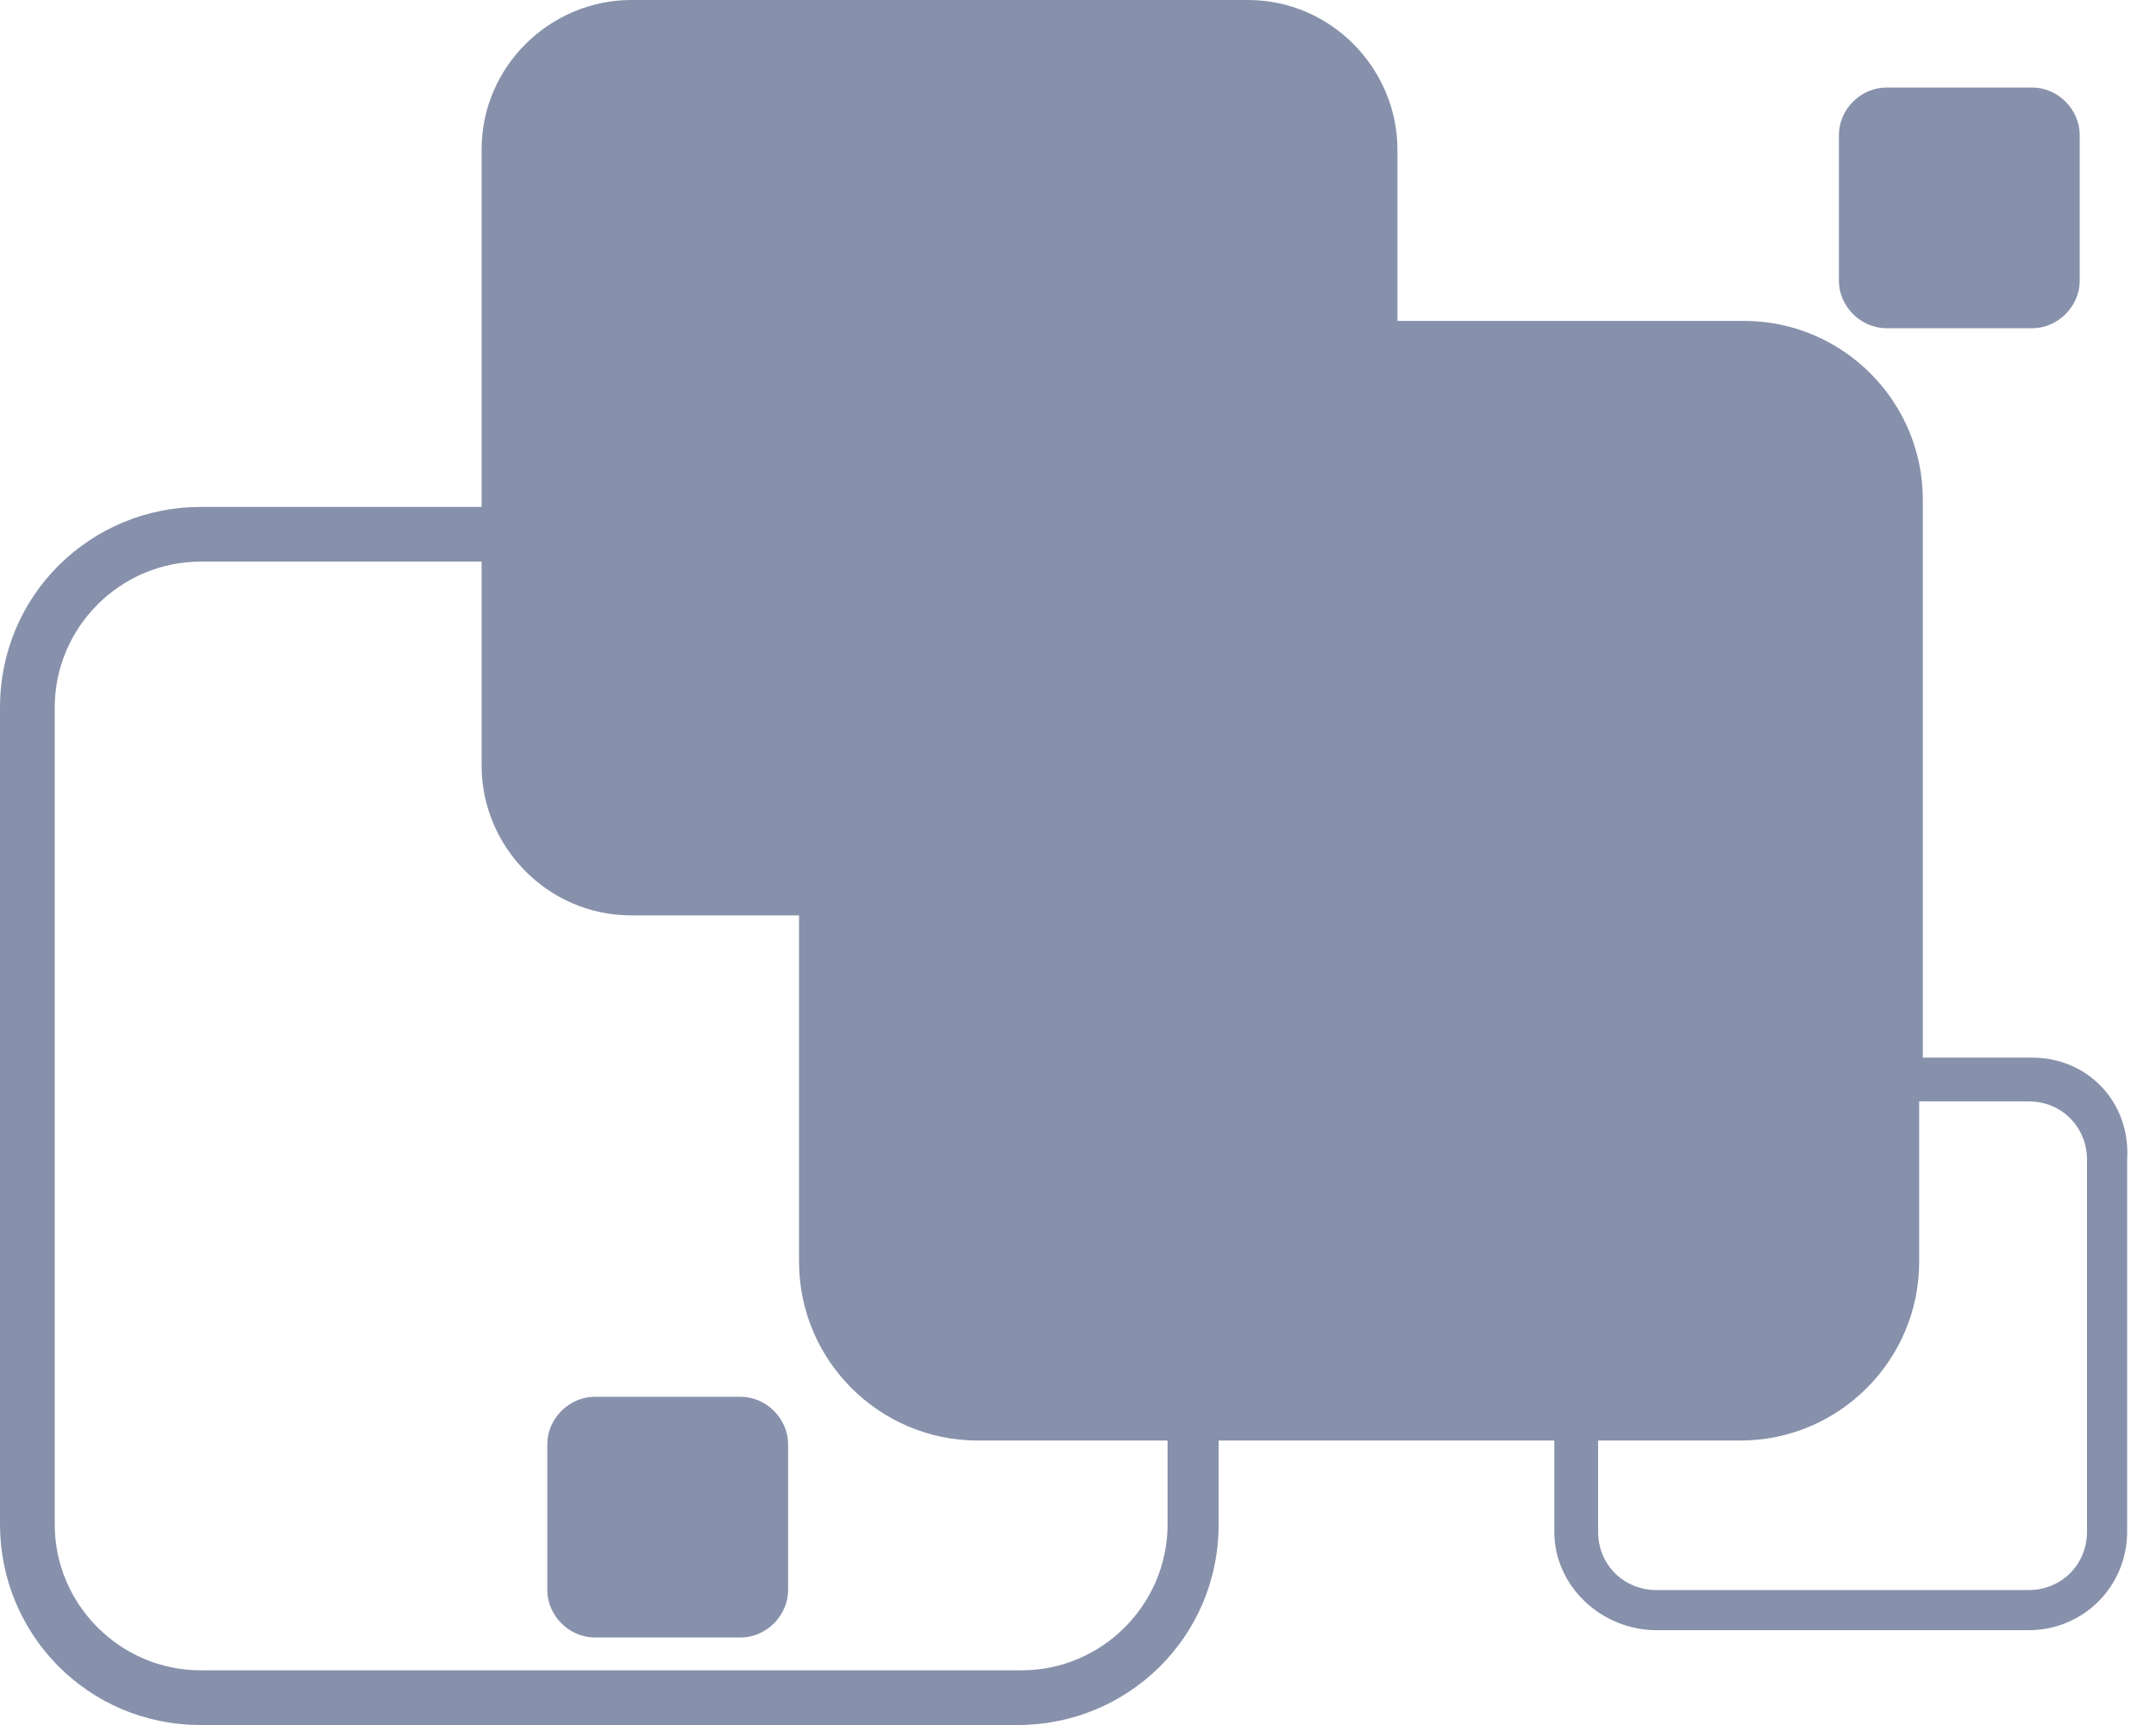<svg width="65" height="52" viewBox="0 0 65 52" fill="none" xmlns="http://www.w3.org/2000/svg">
<path d="M61.27 31.882H57.97V15.061C57.97 12.093 55.55 9.674 52.58 9.674H42.13V4.507C42.13 2.089 40.15 1.31055e-08 37.62 1.31055e-08H19.03C16.61 1.31055e-08 14.52 1.979 14.52 4.507V15.281H6.05C2.75 15.281 0 17.92 0 21.328V45.953C0 49.252 2.64 52 6.05 52H30.69C33.99 52 36.74 49.361 36.74 45.953V43.425H46.86V46.173C46.86 47.822 48.29 49.142 49.94 49.142H61.16C62.81 49.142 64.13 47.822 64.13 46.173V34.96C64.24 33.201 62.92 31.882 61.27 31.882ZM35.2 45.953C35.2 48.372 33.22 50.351 30.8 50.351H6.05C3.63 50.351 1.65 48.372 1.65 45.953V21.328C1.65 18.909 3.63 16.93 6.05 16.93H14.52V23.087C14.52 25.505 16.5 27.594 19.03 27.594H24.09V38.038C24.09 41.006 26.51 43.425 29.48 43.425H35.2V45.953ZM62.92 46.173C62.92 47.163 62.15 47.932 61.16 47.932H49.94C48.95 47.932 48.18 47.163 48.18 46.173V43.425H52.47C55.44 43.425 57.86 41.006 57.86 38.038V33.201H61.16C62.15 33.201 62.92 33.97 62.92 34.96V46.173V46.173Z" fill="#8791AB"/>
<path d="M56.87 9.894H61.27C62.04 9.894 62.7 9.235 62.7 8.465V4.068C62.7 3.298 62.04 2.639 61.27 2.639H56.87C56.1 2.639 55.44 3.298 55.44 4.068V8.465C55.44 9.235 56.1 9.894 56.87 9.894Z" fill="#8791AB"/>
<path d="M22.33 42.106H17.93C17.16 42.106 16.5 42.765 16.5 43.535V47.932C16.5 48.702 17.16 49.362 17.93 49.362H22.33C23.1 49.362 23.76 48.702 23.76 47.932V43.535C23.76 42.765 23.1 42.106 22.33 42.106Z" fill="#8791AB"/>
</svg>

